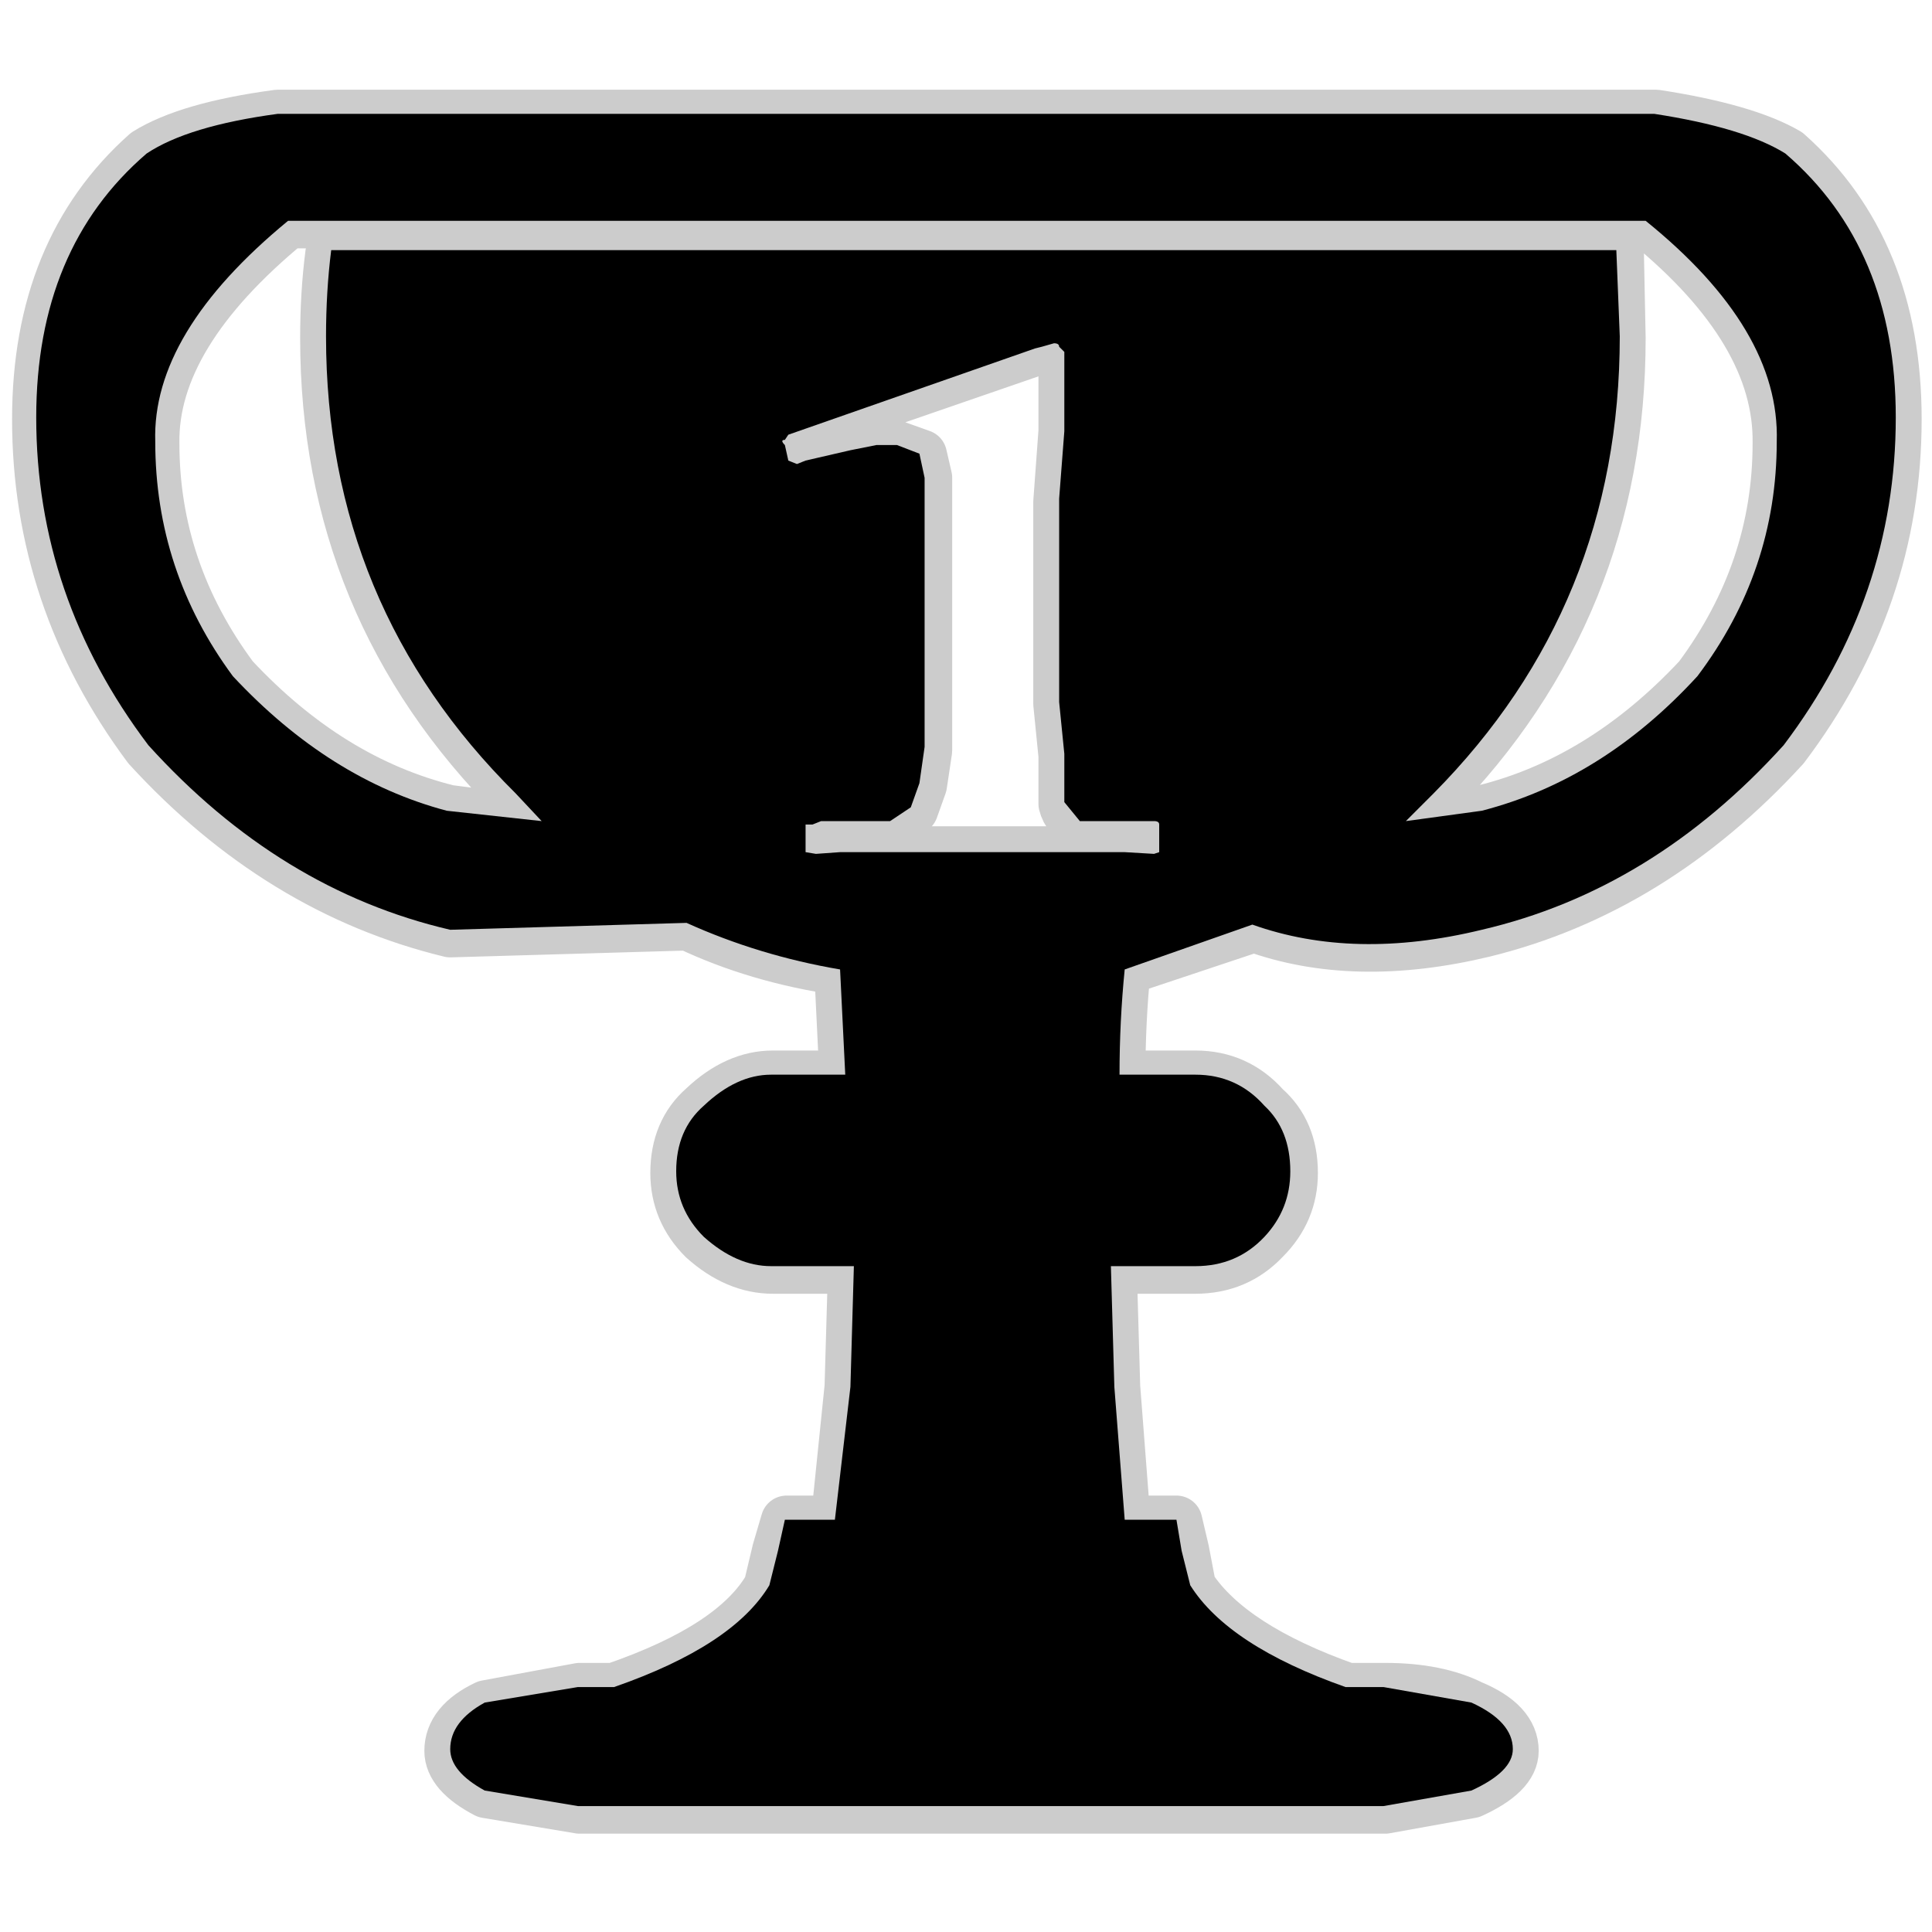 <?xml version="1.0" encoding="UTF-8" standalone="no"?>
<svg xmlns:ffdec="https://www.free-decompiler.com/flash" xmlns:xlink="http://www.w3.org/1999/xlink" ffdec:objectType="frame" height="56.0px" width="56.0px" xmlns="http://www.w3.org/2000/svg">
  <g transform="matrix(1.0, 0.0, 0.0, 1.0, 0.0, 0.0)">
    <use ffdec:characterId="18" ffdec:characterName="172_fla.Symbole237_1" height="56.0" id="back" transform="matrix(1.0, 0.0, 0.0, 1.0, 0.0, 0.0)" width="56.0" xlink:href="#sprite0"/>
    <use ffdec:characterId="20" height="50.55" id="back" transform="matrix(1.0, 0.0, 0.0, 1.0, 0.35, 2.6)" width="55.35" xlink:href="#sprite17"/>
    <use ffdec:characterId="22" height="49.05" id="up" transform="matrix(1.0, 0.0, 0.0, 1.0, 1.05, 3.3)" width="53.9" xlink:href="#sprite18"/>
  </g>
  <defs>
    <g id="sprite0" transform="matrix(1.0, 0.0, 0.0, 1.0, 0.0, 0.0)">
      <use ffdec:characterId="17" ffdec:characterName="172_fla.Symbole234_2" height="56.0" id="back" transform="matrix(1.0, 0.0, 0.0, 1.0, 0.0, 0.0)" width="56.0" xlink:href="#sprite1"/>
    </g>
    <g id="sprite1" transform="matrix(1.0, 0.0, 0.0, 1.0, 0.0, 0.0)">
      <use ffdec:characterId="16" ffdec:characterName="172_fla.Symbole231_3" height="56.0" id="back" transform="matrix(1.0, 0.0, 0.0, 1.0, 0.0, 0.0)" width="56.0" xlink:href="#sprite2"/>
    </g>
    <g id="sprite2" transform="matrix(1.0, 0.0, 0.0, 1.0, 0.0, 0.0)">
      <use ffdec:characterId="15" ffdec:characterName="172_fla.Symbole228_4" height="56.0" id="back" transform="matrix(1.0, 0.0, 0.0, 1.0, 0.0, 0.0)" width="56.0" xlink:href="#sprite3"/>
    </g>
    <g id="sprite3" transform="matrix(1.0, 0.0, 0.0, 1.0, 0.0, 0.0)">
      <use ffdec:characterId="14" ffdec:characterName="172_fla.Symbole225_5" height="56.0" id="back" transform="matrix(1.0, 0.0, 0.0, 1.0, 0.0, 0.0)" width="56.0" xlink:href="#sprite4"/>
    </g>
    <g id="sprite4" transform="matrix(1.0, 0.0, 0.0, 1.0, 0.0, 0.0)">
      <use ffdec:characterId="13" ffdec:characterName="172_fla.Symbole222_6" height="56.0" id="back" transform="matrix(1.0, 0.0, 0.0, 1.0, 0.0, 0.0)" width="56.0" xlink:href="#sprite5"/>
    </g>
    <g id="sprite5" transform="matrix(1.0, 0.0, 0.0, 1.0, 0.0, 0.0)">
      <use ffdec:characterId="12" ffdec:characterName="172_fla.Symbole219_7" height="56.0" id="back" transform="matrix(1.0, 0.0, 0.0, 1.0, 0.0, 0.0)" width="56.0" xlink:href="#sprite6"/>
    </g>
    <g id="sprite6" transform="matrix(1.0, 0.0, 0.0, 1.0, 0.0, 0.0)">
      <use ffdec:characterId="11" ffdec:characterName="172_fla.Symbole216_8" height="56.0" id="back" transform="matrix(1.0, 0.0, 0.0, 1.0, 0.0, 0.0)" width="56.0" xlink:href="#sprite7"/>
    </g>
    <g id="sprite7" transform="matrix(1.0, 0.0, 0.0, 1.0, 0.0, 0.0)">
      <use ffdec:characterId="10" ffdec:characterName="172_fla.Symbole213_9" height="56.0" id="back" transform="matrix(1.0, 0.0, 0.0, 1.0, 0.0, 0.0)" width="56.0" xlink:href="#sprite8"/>
    </g>
    <g id="sprite8" transform="matrix(1.0, 0.0, 0.0, 1.0, 0.0, 0.0)">
      <use ffdec:characterId="9" ffdec:characterName="172_fla.Symbole210_10" height="56.0" id="back" transform="matrix(1.0, 0.0, 0.0, 1.0, 0.0, 0.0)" width="56.0" xlink:href="#sprite9"/>
    </g>
    <g id="sprite9" transform="matrix(1.0, 0.0, 0.0, 1.0, 0.0, 0.0)">
      <use ffdec:characterId="8" ffdec:characterName="172_fla.Symbole207_11" height="56.0" id="back" transform="matrix(1.0, 0.0, 0.0, 1.0, 0.0, 0.0)" width="56.0" xlink:href="#sprite10"/>
    </g>
    <g id="sprite10" transform="matrix(1.0, 0.0, 0.0, 1.0, 0.0, 0.0)">
      <use ffdec:characterId="7" ffdec:characterName="172_fla.Symbole204_12" height="56.0" id="back" transform="matrix(1.0, 0.0, 0.0, 1.0, 0.0, 0.0)" width="56.0" xlink:href="#sprite11"/>
    </g>
    <g id="sprite11" transform="matrix(1.0, 0.0, 0.0, 1.0, 0.0, 0.0)">
      <use ffdec:characterId="6" ffdec:characterName="172_fla.Symbole201_13" height="56.0" id="back" transform="matrix(1.0, 0.0, 0.0, 1.0, 0.0, 0.0)" width="56.0" xlink:href="#sprite12"/>
    </g>
    <g id="sprite12" transform="matrix(1.0, 0.0, 0.0, 1.0, 0.0, 0.0)">
      <use ffdec:characterId="5" ffdec:characterName="172_fla.Symbole198_14" height="56.0" id="back" transform="matrix(1.0, 0.0, 0.0, 1.0, 0.0, 0.0)" width="56.0" xlink:href="#sprite13"/>
    </g>
    <g id="sprite13" transform="matrix(1.0, 0.0, 0.0, 1.0, 0.0, 0.0)">
      <use ffdec:characterId="4" ffdec:characterName="172_fla.Symbole195_15" height="56.0" id="back" transform="matrix(1.0, 0.0, 0.0, 1.0, 0.0, 0.0)" width="56.0" xlink:href="#sprite14"/>
    </g>
    <g id="sprite14" transform="matrix(1.0, 0.0, 0.0, 1.0, 0.0, 0.0)">
      <use ffdec:characterId="3" ffdec:characterName="172_fla.Symbole192_16" height="56.0" id="back" transform="matrix(1.0, 0.0, 0.0, 1.0, 0.0, 0.0)" width="56.0" xlink:href="#sprite15"/>
    </g>
    <g id="sprite15" transform="matrix(1.0, 0.0, 0.0, 1.0, 0.0, 0.0)">
      <use ffdec:characterId="2" height="56.0" id="back" transform="matrix(1.0, 0.0, 0.0, 1.0, 0.0, 0.0)" width="56.0" xlink:href="#sprite16"/>
    </g>
    <g id="sprite16" transform="matrix(1.0, 0.0, 0.0, 1.0, 0.0, 0.0)">
      <use ffdec:characterId="1" height="56.0" transform="matrix(1.0, 0.0, 0.0, 1.0, 0.0, 0.0)" width="56.0" xlink:href="#shape0"/>
    </g>
    <g id="shape0" transform="matrix(1.0, 0.0, 0.0, 1.0, 0.0, 0.0)">
      <path d="M56.0 56.0 L0.0 56.0 0.0 0.0 56.0 0.0 56.0 56.0" fill="#010101" fill-opacity="0.0" fill-rule="evenodd" stroke="none"/>
    </g>
    <g id="sprite17" transform="matrix(1.0, 0.0, 0.0, 1.0, 0.75, 0.75)">
      <use ffdec:characterId="19" height="50.55" transform="matrix(1.0, 0.0, 0.0, 1.0, -0.75, -0.75)" width="55.35" xlink:href="#shape1"/>
    </g>
    <g id="shape1" transform="matrix(1.0, 0.0, 0.0, 1.0, 0.75, 0.75)">
      <path d="M53.85 8.8 Q53.85 14.0 50.6 18.3 46.8 22.45 41.9 23.65 38.15 24.55 35.25 23.5 L31.5 24.75 Q31.35 26.25 31.35 27.85 L33.55 27.85 Q34.75 27.85 35.55 28.75 36.35 29.45 36.35 30.65 36.35 31.75 35.55 32.55 34.75 33.4 33.55 33.4 L31.1 33.4 31.2 36.85 31.5 40.75 33.0 40.75 33.2 41.6 33.4 42.65 Q34.55 44.4 37.95 45.6 L39.05 45.6 Q40.55 45.6 41.55 46.1 42.75 46.6 42.75 47.4 42.75 48.05 41.55 48.6 L39.05 49.05 15.7 49.05 13.0 48.6 Q11.95 48.05 11.95 47.4 11.95 46.6 13.0 46.1 L15.7 45.6 16.7 45.6 Q20.2 44.4 21.2 42.65 L21.45 41.6 21.7 40.75 23.15 40.75 23.55 36.85 23.65 33.4 21.3 33.4 Q20.25 33.4 19.3 32.55 18.5 31.75 18.5 30.65 18.5 29.45 19.3 28.75 20.25 27.85 21.3 27.85 L23.4 27.85 23.25 24.75 Q20.85 24.4 18.85 23.45 L11.95 23.65 Q7.0 22.45 3.2 18.3 0.0 14.0 0.0 8.8 0.0 3.9 3.15 1.1 4.35 0.35 6.95 0.0 L46.9 0.0 Q49.5 0.4 50.7 1.1 53.85 3.9 53.85 8.8 M45.8 4.0 L8.5 4.0 Q8.35 5.15 8.35 6.45 8.35 14.25 13.85 19.75 L14.6 20.5 11.9 20.15 Q8.45 19.3 5.65 16.3 3.35 13.2 3.35 9.5 3.3 6.35 7.25 3.1 L46.65 3.1 Q50.5 6.25 50.45 9.5 50.45 13.2 48.15 16.3 45.35 19.3 41.9 20.15 L39.65 20.5 40.45 19.75 Q45.85 14.25 45.85 6.45 L45.8 4.0 M29.45 6.7 L29.15 6.7 28.9 6.8 21.8 9.25 21.7 9.4 Q21.55 9.4 21.7 9.6 L21.8 10.05 22.0 10.15 22.2 10.05 23.55 9.75 24.3 9.6 24.9 9.6 25.6 9.85 25.75 10.5 25.75 15.2 25.75 16.15 25.75 17.2 25.75 18.4 25.6 19.4 25.35 20.1 24.65 20.5 23.4 20.5 22.7 20.5 22.45 20.6 22.2 20.6 22.2 21.35 22.55 21.45 23.25 21.35 24.65 21.35 26.5 21.35 27.8 21.35 28.55 21.35 30.05 21.35 31.5 21.35 32.35 21.45 32.55 21.35 32.55 20.6 32.35 20.5 31.35 20.5 30.25 20.5 Q29.85 20.35 29.75 19.95 L29.75 19.25 29.75 18.55 29.6 17.05 29.6 15.35 29.6 14.25 29.6 13.2 29.6 11.2 29.75 9.15 29.75 7.6 29.75 6.9 29.6 6.7 29.45 6.7 Z" fill="none" stroke="#000000" stroke-linecap="round" stroke-linejoin="round" stroke-opacity="0.2" stroke-width="1.5"/>
    </g>
    <g id="sprite18" transform="matrix(1.0, 0.0, 0.0, 1.0, 0.0, 0.0)">
      <use ffdec:characterId="21" height="49.05" transform="matrix(1.0, 0.0, 0.0, 1.0, 0.0, 0.0)" width="53.9" xlink:href="#shape2"/>
    </g>
    <g id="shape2" transform="matrix(1.0, 0.0, 0.0, 1.0, 0.0, 0.0)">
      <path d="M53.9 8.8 Q53.9 14.0 50.65 18.3 46.85 22.5 41.9 23.65 38.2 24.55 35.25 23.5 L31.55 24.8 Q31.4 26.3 31.4 27.85 L33.6 27.85 Q34.8 27.85 35.6 28.75 36.35 29.45 36.35 30.65 36.35 31.75 35.6 32.55 34.8 33.4 33.6 33.4 L31.15 33.4 31.25 36.9 31.55 40.75 33.05 40.75 33.2 41.65 33.45 42.65 Q34.55 44.4 37.95 45.6 L39.05 45.6 41.6 46.05 Q42.8 46.6 42.8 47.4 42.8 48.05 41.6 48.6 L39.05 49.05 15.7 49.05 13.0 48.6 Q12.0 48.05 12.0 47.4 12.0 46.6 13.0 46.05 L15.7 45.6 16.75 45.6 Q20.2 44.4 21.25 42.65 L21.5 41.65 21.7 40.75 23.15 40.75 23.6 36.9 23.7 33.4 21.3 33.4 Q20.3 33.4 19.35 32.55 18.55 31.75 18.55 30.65 18.55 29.45 19.35 28.75 20.3 27.85 21.3 27.85 L23.45 27.85 23.3 24.8 Q20.95 24.4 18.85 23.45 L12.0 23.65 Q7.05 22.5 3.25 18.3 0.0 14.0 0.0 8.8 0.0 3.9 3.2 1.15 4.4 0.35 7.0 0.0 L46.9 0.0 Q49.5 0.4 50.7 1.15 53.9 3.9 53.9 8.8 M45.8 3.95 L45.9 6.45 Q45.9 14.25 40.5 19.7 L39.7 20.5 41.9 20.2 Q45.4 19.3 48.15 16.3 50.45 13.25 50.45 9.5 50.55 6.25 46.65 3.1 L7.3 3.1 Q3.35 6.35 3.45 9.5 3.45 13.25 5.7 16.3 8.5 19.3 11.9 20.2 L14.65 20.5 13.9 19.7 Q8.4 14.25 8.4 6.45 8.4 5.15 8.55 3.95 L45.8 3.95 M29.5 6.65 L29.15 6.75 28.95 6.8 21.8 9.3 21.7 9.45 Q21.55 9.45 21.7 9.6 L21.8 10.05 22.05 10.15 22.3 10.05 23.6 9.75 24.35 9.6 24.95 9.6 25.6 9.85 25.75 10.55 25.75 15.2 25.75 16.15 25.75 17.2 25.75 18.35 25.6 19.4 25.35 20.1 24.75 20.5 23.45 20.5 22.75 20.5 22.5 20.6 22.3 20.6 22.3 21.4 22.6 21.45 23.3 21.4 24.75 21.4 26.55 21.4 27.8 21.4 28.6 21.4 30.1 21.4 31.55 21.4 32.4 21.45 32.55 21.4 32.55 20.6 Q32.55 20.5 32.4 20.5 L31.4 20.5 30.25 20.5 29.8 19.95 29.8 19.25 29.8 18.55 29.65 17.05 29.65 15.35 29.65 14.25 29.65 13.25 29.65 11.15 29.8 9.2 29.8 7.6 29.8 6.9 29.65 6.75 Q29.65 6.65 29.5 6.65" fill="#000000" fill-rule="evenodd" stroke="none"/>
    </g>
  </defs>
</svg>

